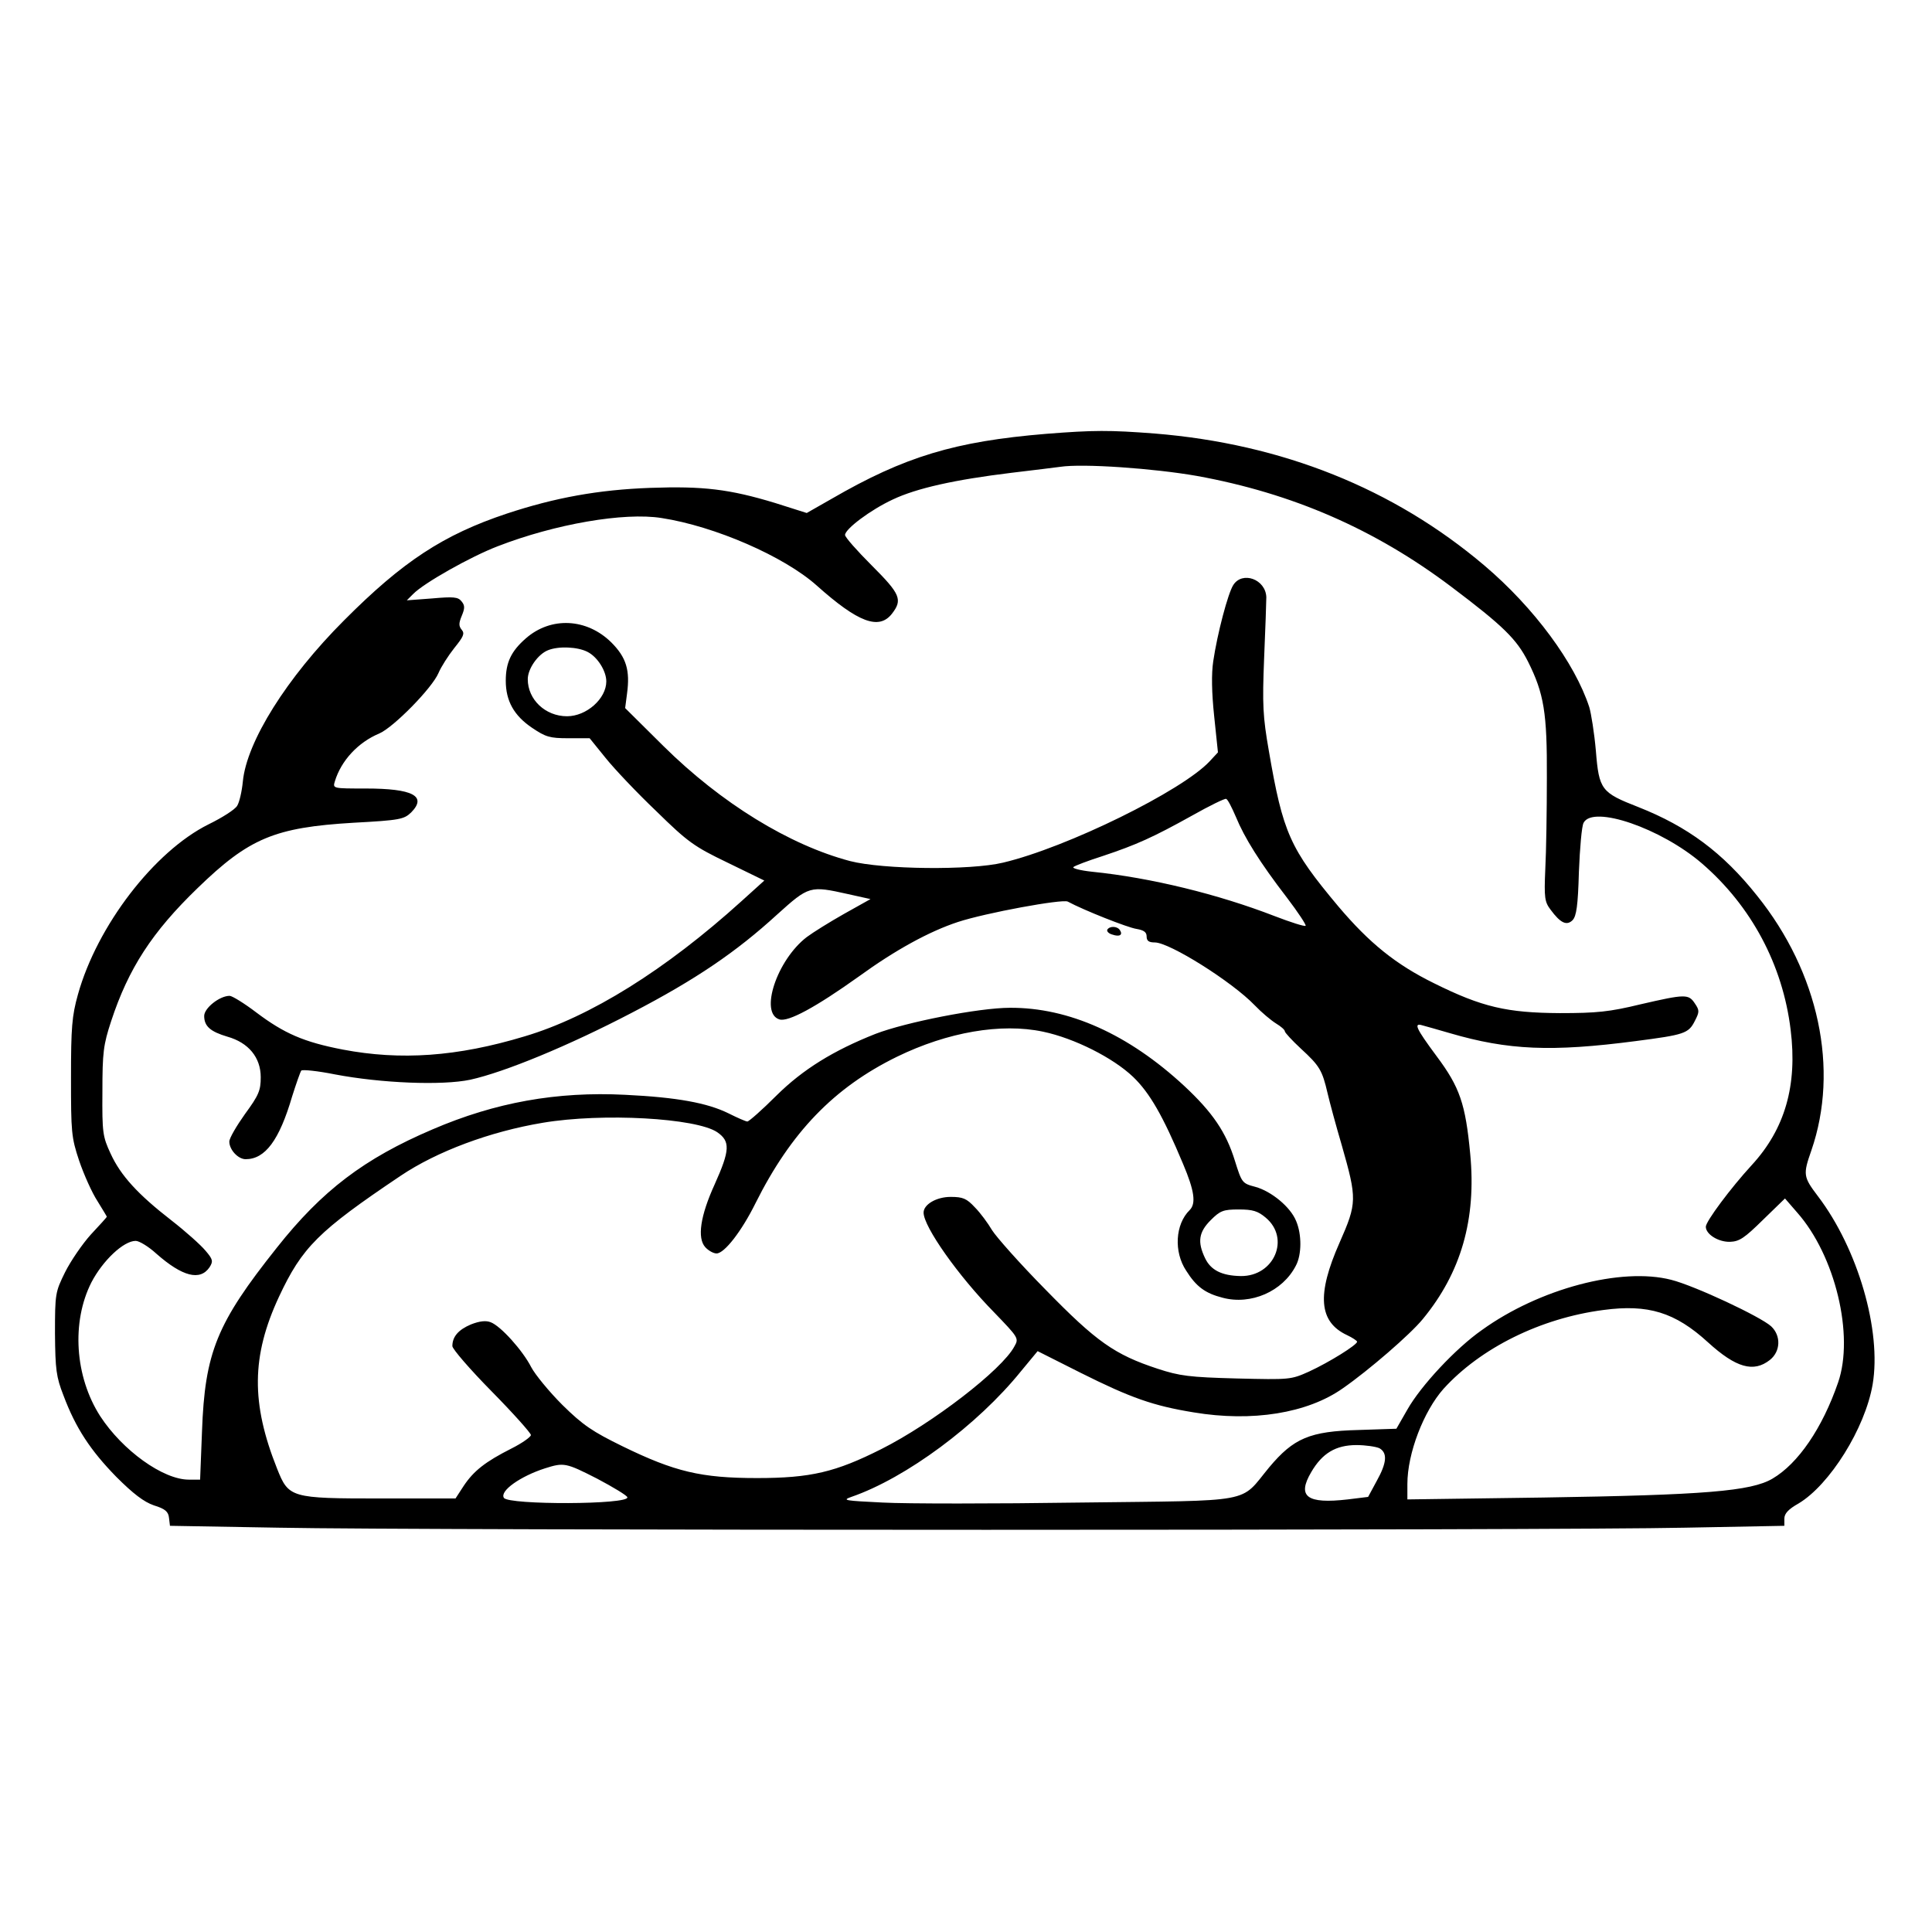 <?xml version="1.0" standalone="no"?>
<!DOCTYPE svg PUBLIC "-//W3C//DTD SVG 20010904//EN"
 "http://www.w3.org/TR/2001/REC-SVG-20010904/DTD/svg10.dtd">
<svg version="1.0" xmlns="http://www.w3.org/2000/svg"
 width="615pt" height="615pt" viewBox="0 0 615 615"
 preserveAspectRatio="xMidYMid meet">
<g transform="translate(0,615) scale(0.1,-0.1)"
fill="#000000" stroke="none">
<path d="M3330 4769 c-290 -24 -450 -72 -683 -207 l-79 -45 -101 32 c-145 44
-229 54 -397 48 -165 -6 -303 -31 -457 -82 -201 -67 -331 -152 -518 -340 -182
-182 -310 -386 -322 -513 -3 -31 -11 -66 -18 -77 -7 -12 -48 -38 -91 -59 -173
-86 -355 -323 -416 -542 -19 -68 -22 -105 -22 -264 0 -174 1 -190 26 -265 15
-44 41 -102 58 -128 16 -26 30 -49 30 -50 0 -2 -23 -27 -51 -57 -27 -30 -64
-84 -82 -120 -31 -63 -32 -68 -32 -195 1 -115 4 -138 27 -197 39 -104 86 -175
168 -259 54 -54 88 -80 120 -91 36 -11 46 -20 48 -40 l3 -25 346 -6 c450 -9
4065 -9 4476 0 l317 6 0 23 c0 16 13 30 45 48 99 59 212 239 236 379 29 171
-47 432 -174 599 -47 62 -48 69 -21 146 89 258 24 566 -173 811 -109 137 -221
220 -378 282 -118 46 -125 55 -135 179 -5 57 -15 119 -21 139 -46 141 -176
317 -334 451 -289 245 -644 387 -1049 420 -144 11 -194 11 -346 -1z m480 -134
c303 -55 566 -169 810 -353 166 -125 208 -167 244 -238 51 -102 61 -163 60
-369 0 -104 -2 -236 -5 -292 -4 -91 -2 -104 17 -129 31 -42 51 -52 70 -33 12
13 17 45 20 154 3 75 9 146 15 156 30 57 247 -18 376 -129 158 -136 258 -324
283 -530 22 -177 -18 -316 -124 -431 -67 -73 -146 -179 -146 -196 0 -24 40
-49 77 -48 30 1 46 12 105 70 l70 68 39 -45 c121 -137 182 -391 130 -541 -50
-145 -127 -258 -209 -306 -68 -40 -216 -52 -729 -60 l-433 -6 0 49 c0 98 52
232 115 303 118 130 309 225 509 251 142 19 228 -7 333 -103 89 -81 145 -97
197 -56 34 27 36 77 4 107 -34 31 -243 129 -318 148 -159 41 -420 -28 -603
-160 -83 -58 -194 -177 -237 -253 l-35 -61 -120 -4 c-156 -4 -207 -26 -285
-119 -96 -116 -38 -105 -602 -112 -271 -4 -554 -4 -628 0 -121 6 -131 7 -100
18 174 60 402 229 540 400 l53 64 137 -69 c160 -80 231 -105 360 -126 186 -31
362 -3 475 77 82 57 214 171 254 220 122 148 171 318 151 526 -15 159 -33 212
-107 311 -66 89 -74 107 -45 98 9 -2 49 -14 88 -25 185 -54 323 -60 591 -25
154 20 168 24 188 64 15 29 15 34 0 56 -20 30 -30 30 -173 -3 -99 -24 -139
-28 -257 -28 -168 1 -247 19 -400 95 -122 60 -206 128 -305 245 -154 184 -176
233 -221 495 -19 109 -21 146 -15 295 4 94 7 181 7 194 -2 57 -76 84 -105 39
-17 -26 -51 -155 -64 -243 -6 -40 -5 -99 3 -175 l12 -115 -26 -28 c-87 -94
-455 -275 -658 -323 -104 -25 -382 -22 -487 5 -193 51 -410 184 -594 366
l-122 121 6 46 c10 74 -2 115 -50 163 -78 77 -192 83 -272 13 -47 -41 -64 -77
-64 -135 0 -64 26 -111 84 -150 43 -29 56 -33 115 -33 l68 0 51 -63 c28 -35
101 -112 162 -170 100 -98 120 -112 226 -163 l117 -57 -73 -66 c-241 -218
-481 -368 -690 -430 -215 -65 -395 -77 -579 -42 -124 24 -186 51 -275 118 -38
29 -77 53 -85 53 -32 0 -81 -39 -81 -64 0 -33 20 -50 74 -66 67 -19 106 -66
106 -129 0 -42 -6 -57 -50 -117 -27 -38 -50 -77 -50 -88 0 -26 28 -56 52 -56
62 0 107 60 148 200 13 41 26 78 29 82 4 4 52 -1 107 -12 147 -28 341 -36 431
-17 109 24 313 108 514 213 204 106 333 194 463 313 101 91 104 92 225 65 l72
-16 -84 -47 c-46 -26 -99 -59 -119 -74 -95 -73 -151 -242 -87 -262 28 -9 116
39 252 136 117 85 225 144 316 174 88 29 333 74 350 65 50 -27 191 -83 219
-87 23 -4 32 -10 32 -24 0 -14 7 -19 26 -19 47 0 246 -125 318 -200 22 -23 52
-48 68 -58 15 -9 28 -20 28 -25 0 -4 23 -29 51 -55 60 -55 68 -69 85 -142 7
-30 27 -104 45 -165 49 -172 49 -184 -7 -311 -73 -165 -66 -252 24 -294 17 -8
32 -18 32 -21 0 -10 -88 -65 -153 -95 -58 -26 -61 -26 -230 -22 -151 4 -182 8
-252 31 -137 45 -195 86 -357 252 -81 82 -157 168 -170 189 -13 22 -37 55 -55
73 -26 28 -38 33 -77 33 -45 0 -86 -24 -86 -50 0 -45 111 -202 224 -317 78
-81 80 -83 65 -109 -39 -74 -261 -245 -424 -327 -145 -73 -224 -92 -395 -92
-178 0 -262 20 -428 101 -96 47 -126 67 -192 132 -42 42 -87 97 -99 120 -27
53 -97 131 -129 143 -15 6 -35 4 -63 -7 -40 -17 -59 -39 -59 -69 0 -9 56 -74
125 -144 69 -70 125 -133 125 -139 0 -6 -28 -26 -62 -43 -83 -42 -120 -71
-152 -119 l-26 -40 -238 0 c-287 0 -293 2 -330 95 -83 208 -82 358 6 547 74
158 125 209 387 385 116 78 285 141 453 169 191 32 488 15 555 -30 42 -29 41
-57 -8 -166 -46 -101 -56 -171 -30 -200 10 -11 26 -20 36 -20 25 0 80 71 124
160 113 226 250 368 450 466 162 79 332 108 465 80 100 -21 223 -83 287 -144
53 -51 95 -124 159 -277 36 -85 42 -126 21 -147 -46 -45 -51 -133 -11 -193 32
-51 61 -72 116 -86 90 -24 191 20 233 102 19 35 19 100 1 142 -18 45 -79 95
-130 109 -42 11 -43 13 -65 83 -28 91 -71 154 -161 238 -178 165 -368 250
-555 249 -99 0 -332 -46 -428 -83 -134 -53 -231 -113 -315 -196 -46 -46 -88
-83 -93 -83 -5 0 -32 12 -60 26 -67 33 -163 51 -329 59 -217 11 -413 -24 -613
-110 -218 -93 -352 -195 -496 -377 -191 -240 -229 -333 -238 -585 l-6 -153
-36 0 c-82 0 -211 93 -282 202 -81 126 -92 300 -28 426 36 69 102 132 141 132
11 0 41 -18 66 -41 83 -73 139 -87 169 -43 12 19 11 25 -13 53 -15 18 -63 61
-108 96 -107 83 -162 143 -194 213 -25 54 -27 66 -26 197 0 125 3 149 28 225
55 167 130 283 275 423 164 159 245 193 496 208 149 8 161 11 184 33 51 52 5
76 -145 76 -105 0 -105 0 -98 23 20 66 74 124 141 152 45 19 169 145 189 193
8 19 31 55 50 79 29 36 34 46 24 58 -10 12 -10 21 0 45 10 24 10 33 -1 46 -11
14 -26 15 -94 9 l-80 -6 20 20 c34 35 183 119 269 152 183 71 403 109 522 90
169 -26 390 -122 494 -215 132 -118 198 -142 239 -90 35 45 27 63 -64 154 -47
47 -85 90 -85 97 0 19 81 80 152 113 76 36 197 63 378 85 69 8 139 17 155 19
72 11 298 -5 435 -29z m-1940 -560 c32 -16 60 -61 60 -94 0 -55 -63 -111 -125
-111 -69 0 -125 53 -125 118 0 33 32 79 64 92 34 14 95 11 126 -5z m2064 -525
c27 -66 76 -145 163 -258 35 -46 62 -87 59 -89 -3 -3 -47 11 -99 31 -178 69
-393 122 -580 141 -38 4 -65 11 -60 15 4 4 46 20 93 35 108 36 161 60 285 129
55 31 104 55 108 53 5 -1 18 -27 31 -57z m95 -1276 c79 -66 27 -187 -79 -186
-61 1 -96 19 -114 57 -25 52 -20 83 18 121 30 30 40 34 89 34 45 0 61 -5 86
-26z m362 -734 c26 -15 24 -46 -9 -105 l-27 -50 -65 -8 c-130 -15 -162 9 -116
87 35 60 78 86 144 86 29 0 62 -5 73 -10z m-2490 -97 c51 -27 94 -53 96 -59 8
-24 -379 -25 -393 -2 -14 22 53 69 131 94 60 19 66 18 166 -33z"/>
<path d="M3525 3191 c-3 -5 4 -13 16 -16 23 -8 34 -1 24 14 -8 13 -32 14 -40
2z"/>
</g>
</svg>
